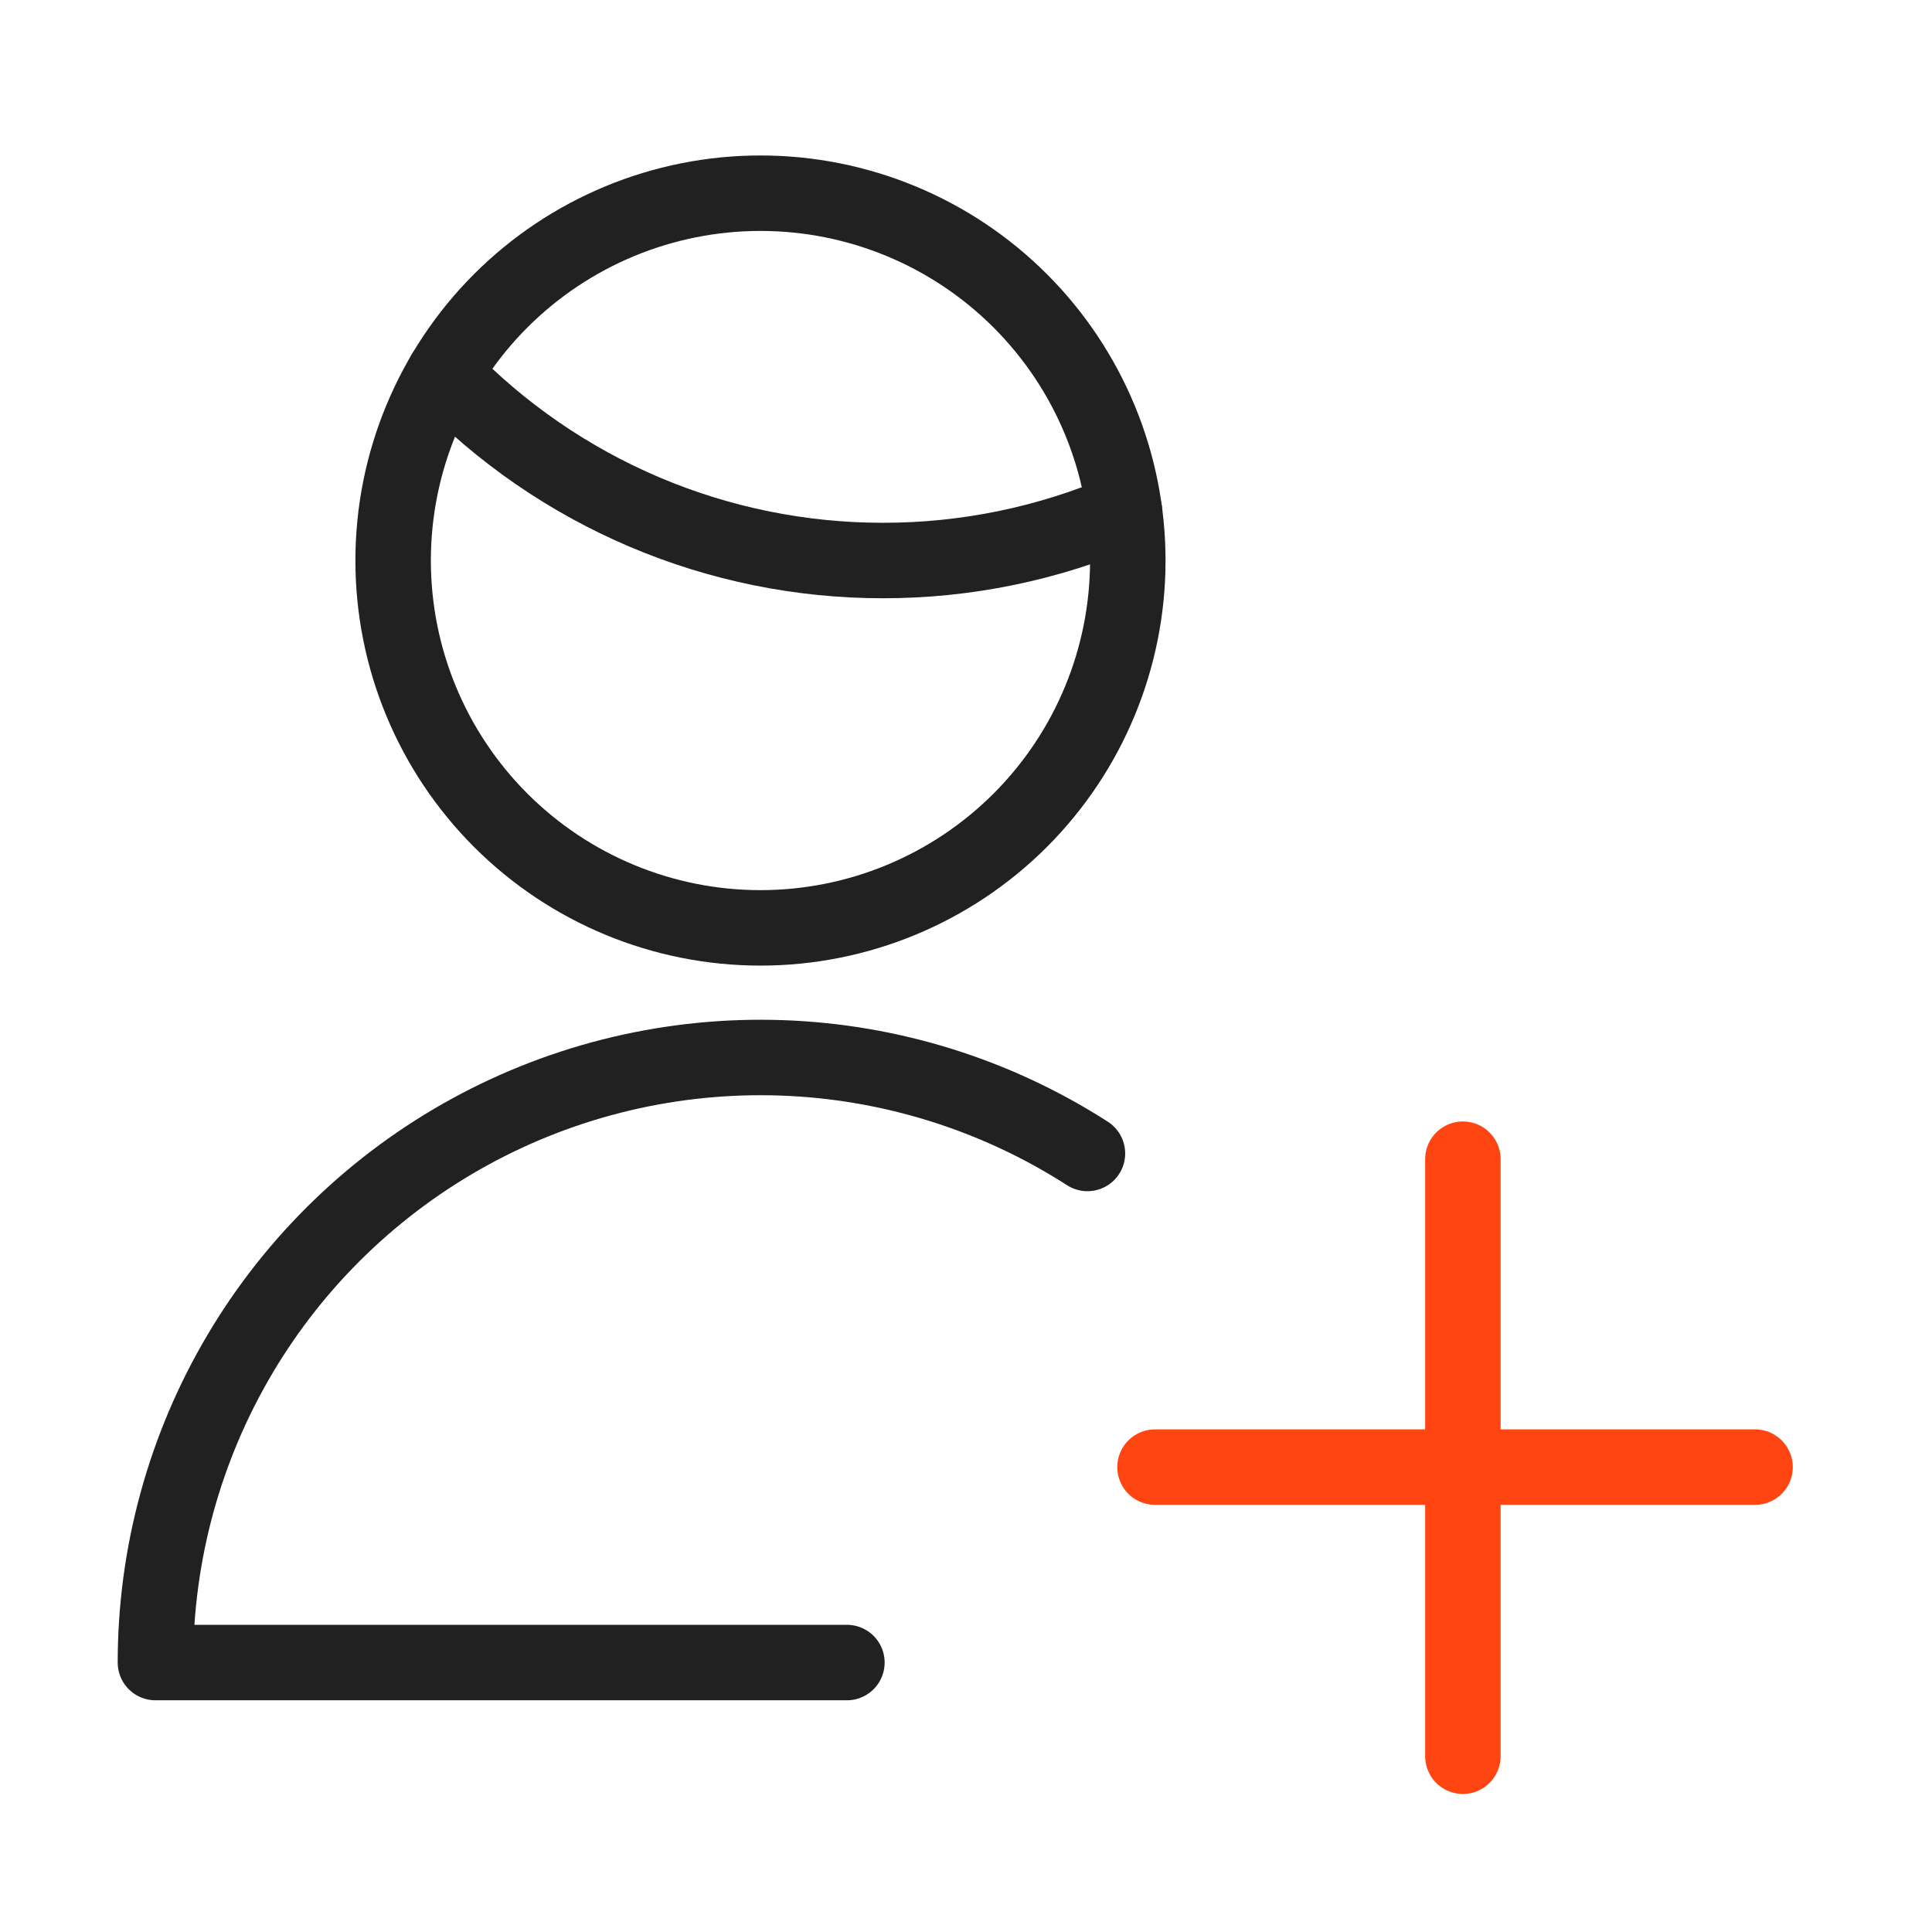 <svg width="64" height="64" viewBox="0 0 64 64" fill="none" xmlns="http://www.w3.org/2000/svg">
<path d="M28.055 55.074H5.149C5.149 51.475 6.118 47.943 7.954 44.847C9.79 41.752 12.425 39.209 15.584 37.484C18.742 35.759 22.306 34.916 25.903 35.043C29.499 35.171 32.995 36.265 36.023 38.21" stroke="#202120" stroke-width="2.5" stroke-linecap="round" stroke-linejoin="round"/>
<path d="M14.707 12.389C16.59 14.344 18.849 15.899 21.348 16.961C23.846 18.023 26.534 18.569 29.248 18.568C31.999 18.57 34.722 18.01 37.248 16.922" stroke="#202120" stroke-width="2.5" stroke-linecap="round" stroke-linejoin="round"/>
<path d="M13.023 18.568C13.023 21.796 14.305 24.891 16.587 27.173C18.869 29.455 21.964 30.737 25.191 30.737C28.419 30.737 31.514 29.455 33.796 27.173C36.078 24.891 37.36 21.796 37.36 18.568C37.36 15.341 36.078 12.246 33.796 9.964C31.514 7.682 28.419 6.4 25.191 6.4C21.964 6.4 18.869 7.682 16.587 9.964C14.305 12.246 13.023 15.341 13.023 18.568V18.568Z" stroke="#202120" stroke-width="2.5" stroke-linecap="round" stroke-linejoin="round"/>
<line x1="38.261" y1="48.6" x2="58.139" y2="48.6" stroke="#FF4612" stroke-width="2.5" stroke-linecap="round"/>
<path d="M48.46 38.4L48.46 58.177" stroke="#FF4612" stroke-width="2.5" stroke-linecap="round"/>
</svg>
